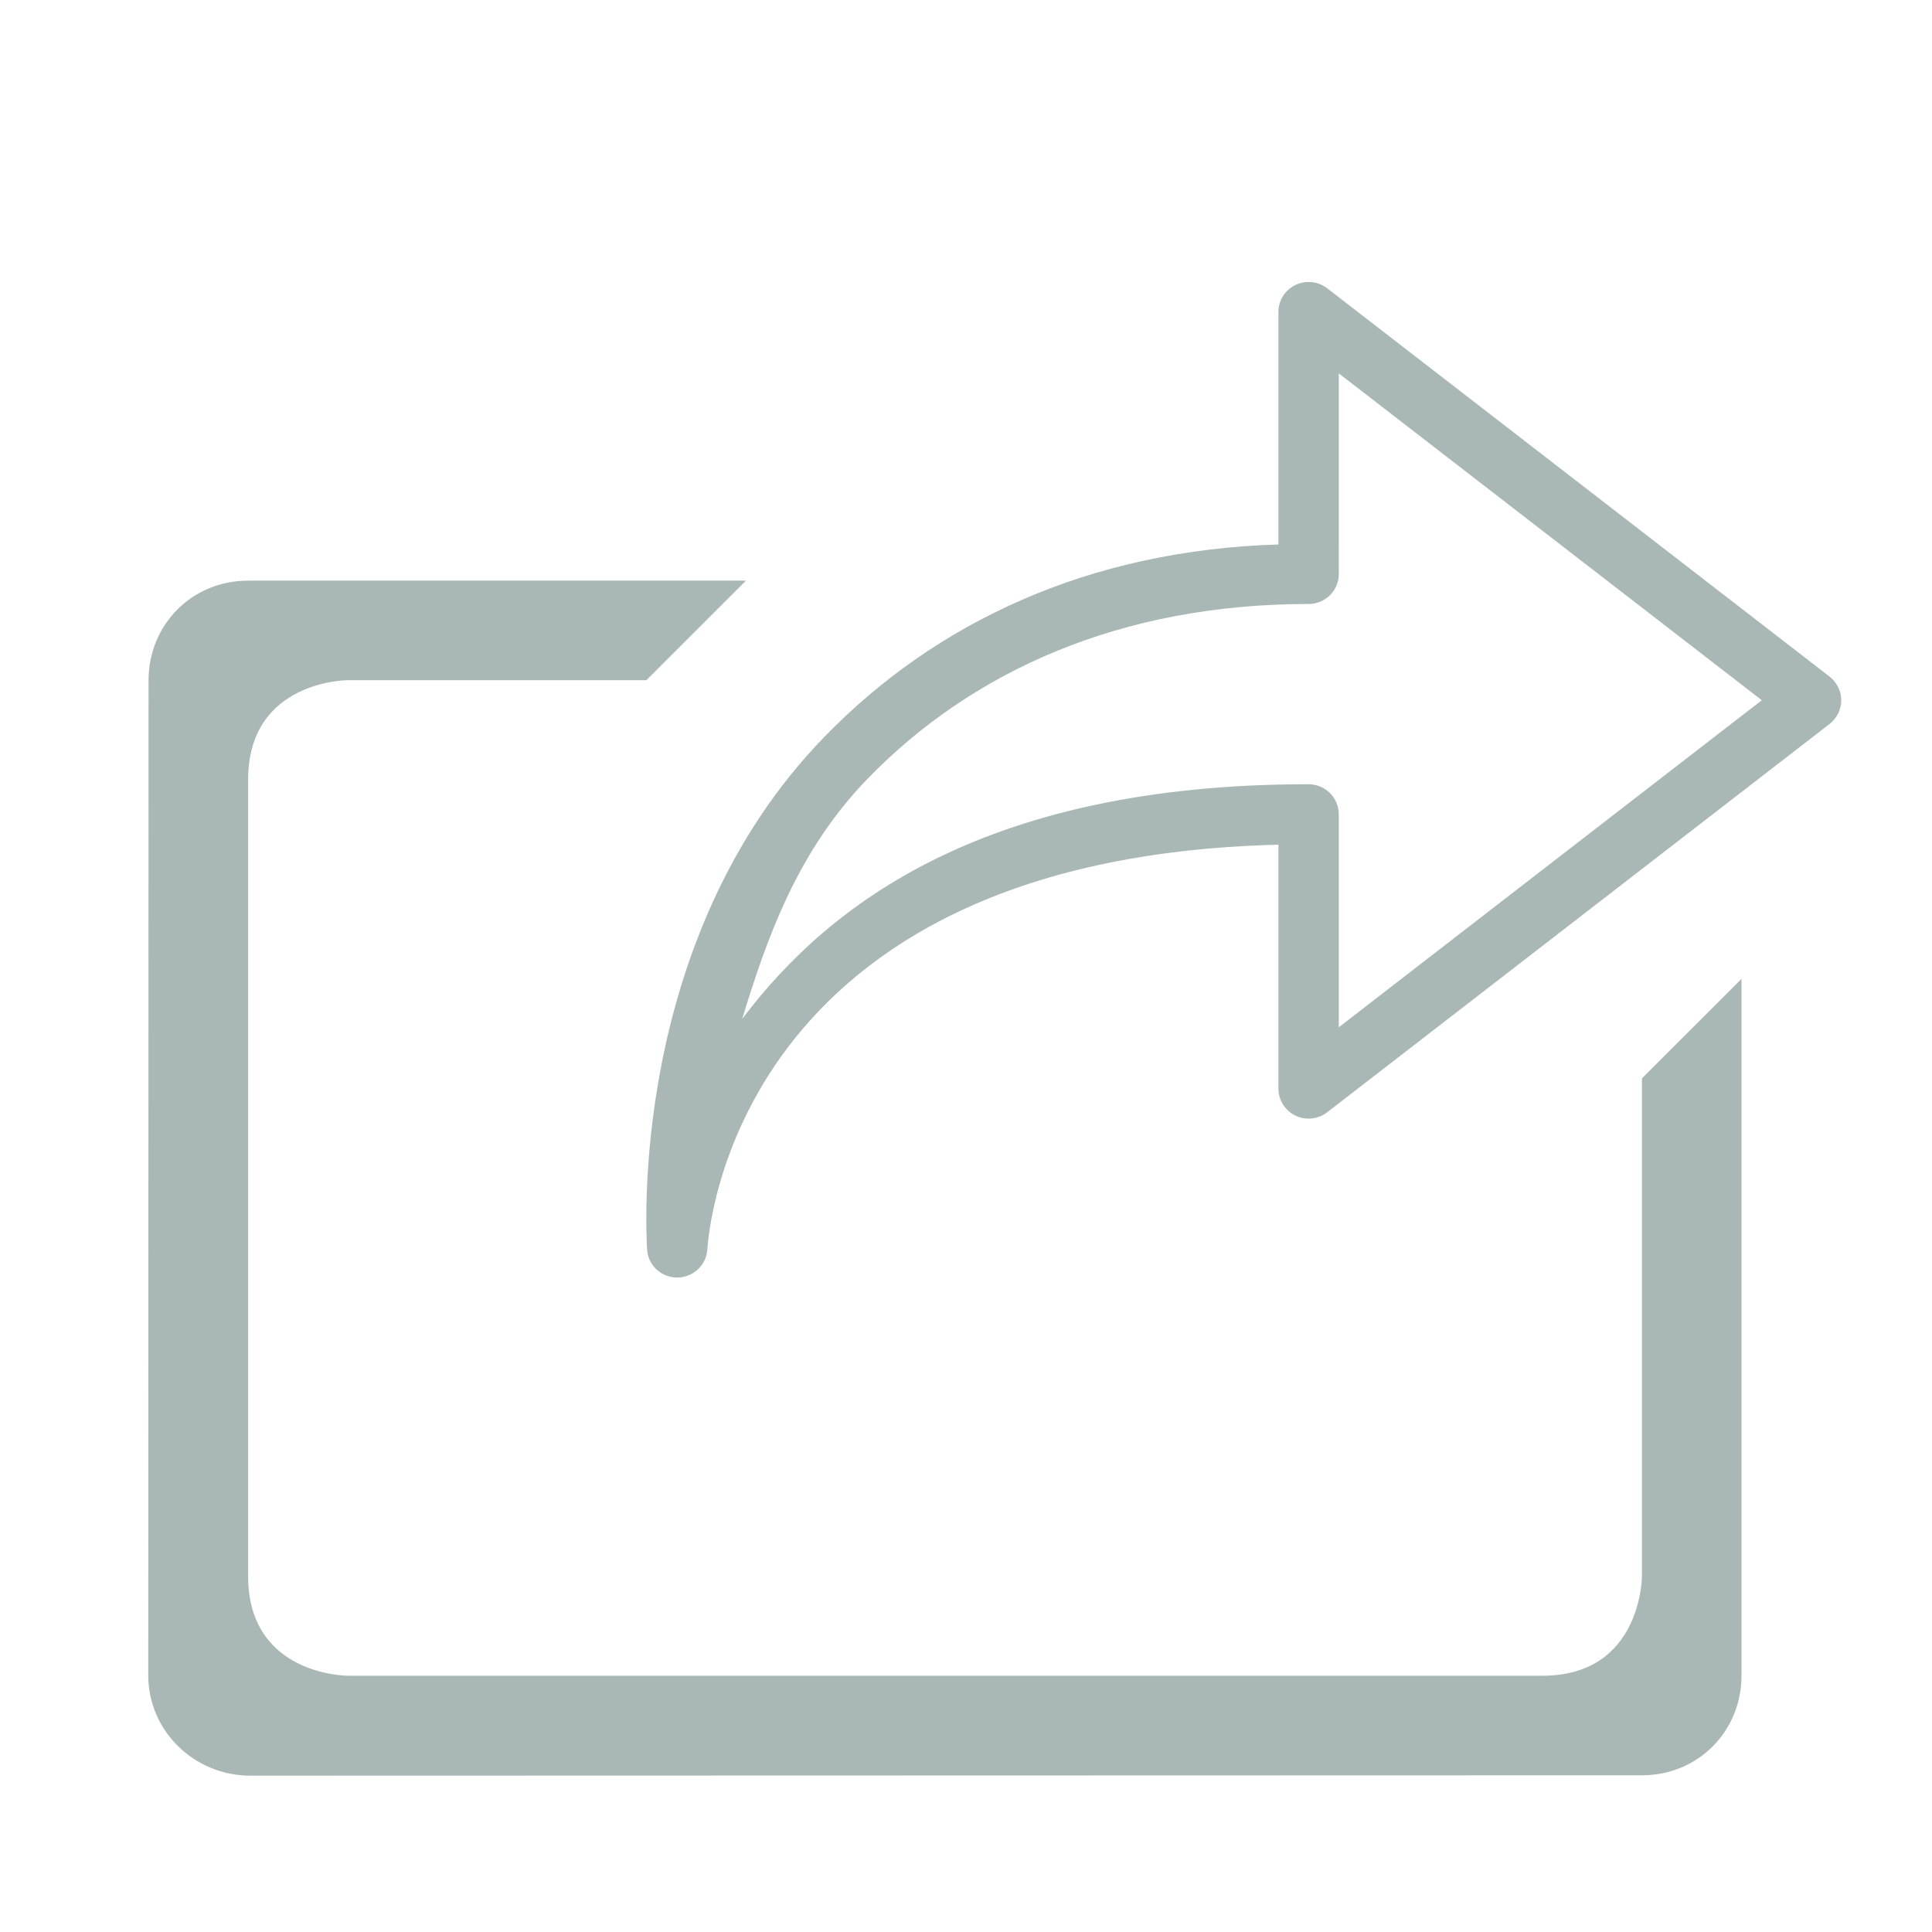 <?xml version="1.0" standalone="no"?><!DOCTYPE svg PUBLIC "-//W3C//DTD SVG 1.1//EN" "http://www.w3.org/Graphics/SVG/1.1/DTD/svg11.dtd"><svg width="200" height="200" viewBox="0 0 200 200" version="1.1" xmlns="http://www.w3.org/2000/svg" xmlns:xlink="http://www.w3.org/1999/xlink"><defs><style type="text/css"><![CDATA[
@font-face { font-family: ifont; src: url(http://at.alicdn.com/t/font_1442373896_4754455.eot?#iefix) format(embedded-opentype), url(http://at.alicdn.com/t/font_1442373896_4754455.woff) format(woff), url(http://at.alicdn.com/t/font_1442373896_4754455.ttf) format(truetype), url(http://at.alicdn.com/t/font_1442373896_4754455.svg#ifont) format(svg); }

]]></style></defs><g class="transform-group"><g transform="scale(0.2, 0.2)"><path d="M849.866 815.833c0 0 0 51.53-51.532 51.53h-618.376c0 0-51.529 0-51.529-51.53v-412.231c0-51.531 51.529-51.531 51.529-51.531h154.595l51.533-51.527H128.428c-29.238 0-51.533 22.944-51.533 51.527l-0.15 515.19c0 28.584 23.699 51.831 52.937 51.831l720.182-0.197c29.183 0 51.529-22.948 51.529-51.531V506.659l-51.529 51.528V815.833zM946.989 350.21l-260.024-200.982c-4.778-3.674-11.119-4.277-16.502-1.709-5.335 2.612-8.76 7.999-8.76 13.937v120.367c-98.686 2.971-177.69 40.562-234.959 99.537-102.103 104.92-92.088 258.451-91.84 264.89 0.252 8.254 6.945 14.793 15.25 14.998h0.348c8.152 0 14.947-6.242 15.602-14.343 0.604-8.404 13.286-202.797 295.6-209.69v126.258c0 5.888 3.426 11.324 8.76 13.937 5.383 2.619 11.774 1.965 16.502-1.709l260.024-200.982c3.772-2.92 6.036-7.45 6.036-12.279C953.025 357.705 950.761 353.18 946.989 350.21zM692.955 531.718V421.468c0-8.554-6.992-15.553-15.649-15.553-166.373 0-247.694 61.142-293.185 121.528 12.682-41.312 28.382-86.806 65.118-124.543 54.15-55.705 130.944-90.278 228.067-90.278 8.656 0 15.649-6.944 15.649-15.498V193.257l218.956 169.184L692.955 531.718z" fill="#a9b7b7"></path></g></g></svg>